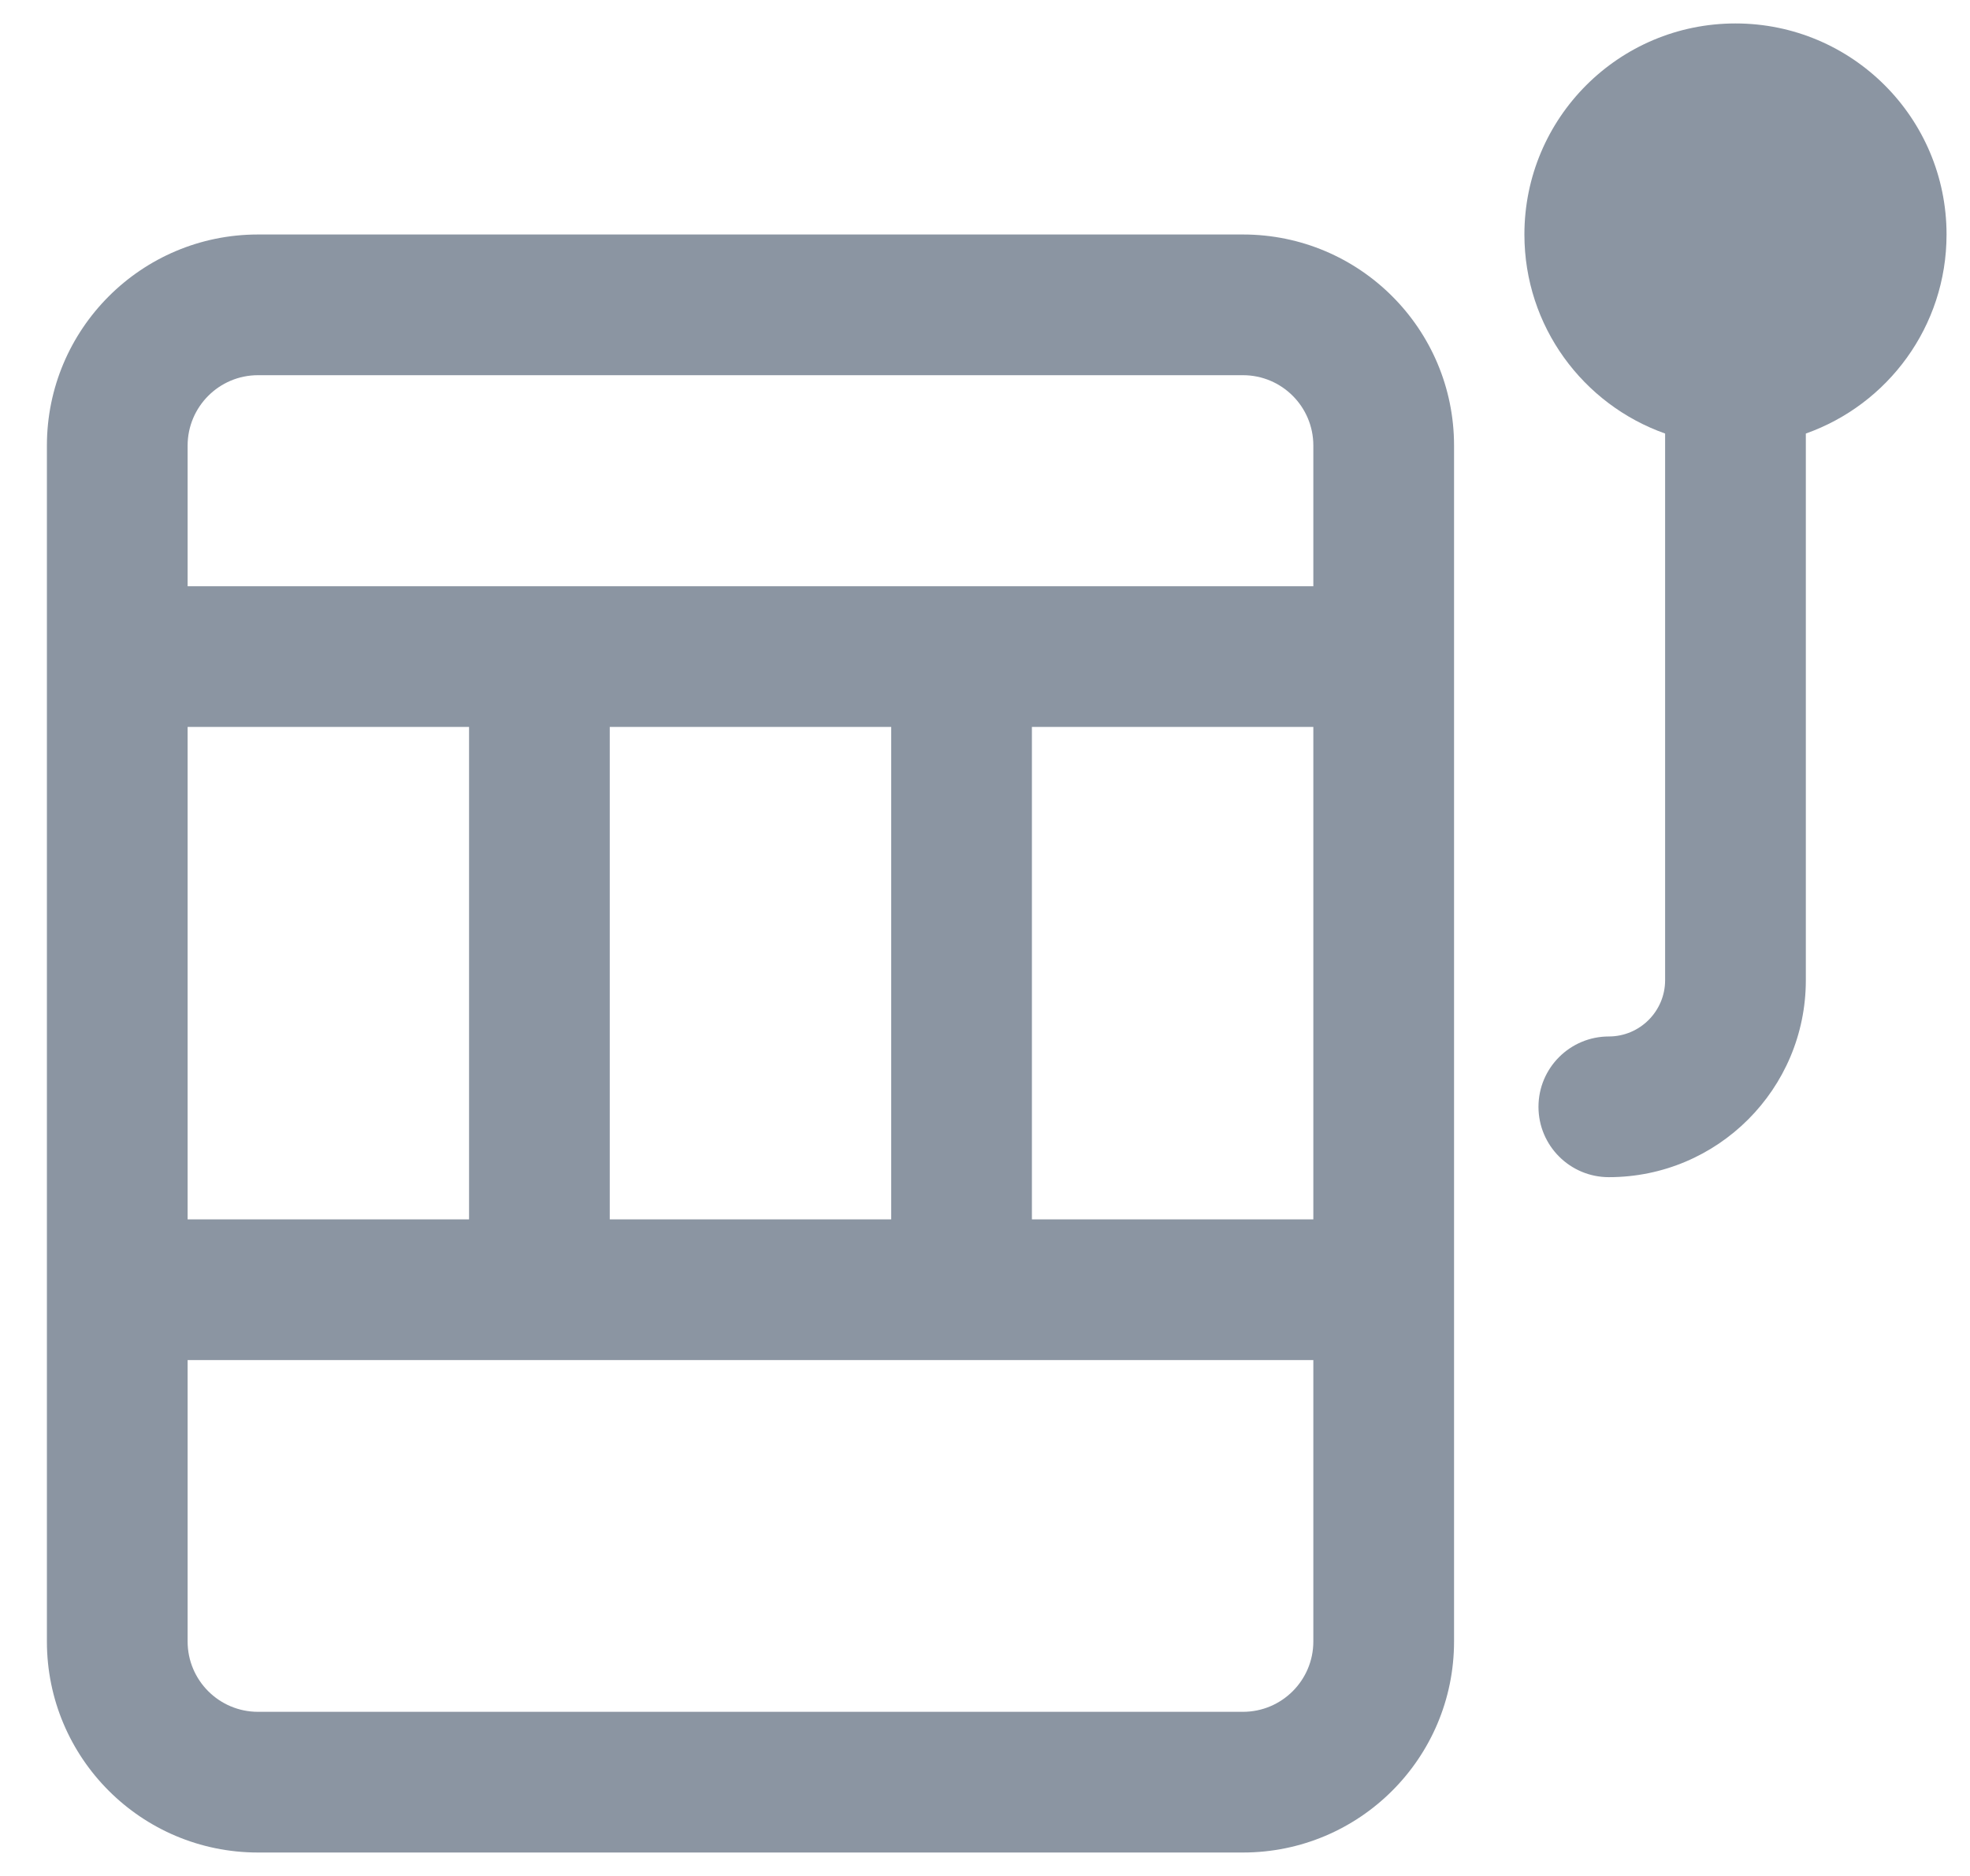 <svg width="21" height="20" viewBox="0 0 21 20" fill="none" xmlns="http://www.w3.org/2000/svg">
<path d="M19.25 4.622C20.124 4.313 20.75 3.48 20.75 2.5C20.75 1.257 19.743 0.25 18.5 0.25C17.257 0.25 16.25 1.257 16.25 2.5C16.25 3.48 16.876 4.313 17.75 4.622V10.45C17.75 10.781 17.481 11.05 17.15 11.05C16.736 11.05 16.4 11.386 16.4 11.8C16.4 12.214 16.736 12.55 17.15 12.55C18.31 12.55 19.25 11.61 19.25 10.45V4.622Z" fill="#8B95A2"/>
<path fill-rule="evenodd" clip-rule="evenodd" d="M15.5 4.75V17.5C15.5 18.743 14.493 19.75 13.25 19.75H2.75C1.507 19.75 0.5 18.743 0.5 17.5V4.751C0.5 3.509 1.507 2.5 2.75 2.5H13.25C14.493 2.5 15.5 3.507 15.5 4.75ZM2 4.751C2 4.336 2.337 4 2.75 4H13.25C13.664 4 14 4.336 14 4.75V6.25H2V4.751ZM14 7.75V13H11V7.75H14ZM9.5 7.75V13H6.5V7.75H9.5ZM5 7.75V13H2V7.75H5ZM14 14.5H2V17.5C2 17.914 2.336 18.25 2.75 18.25H13.25C13.664 18.25 14 17.914 14 17.5V14.5Z" fill="#8B95A2"/>
</svg>
